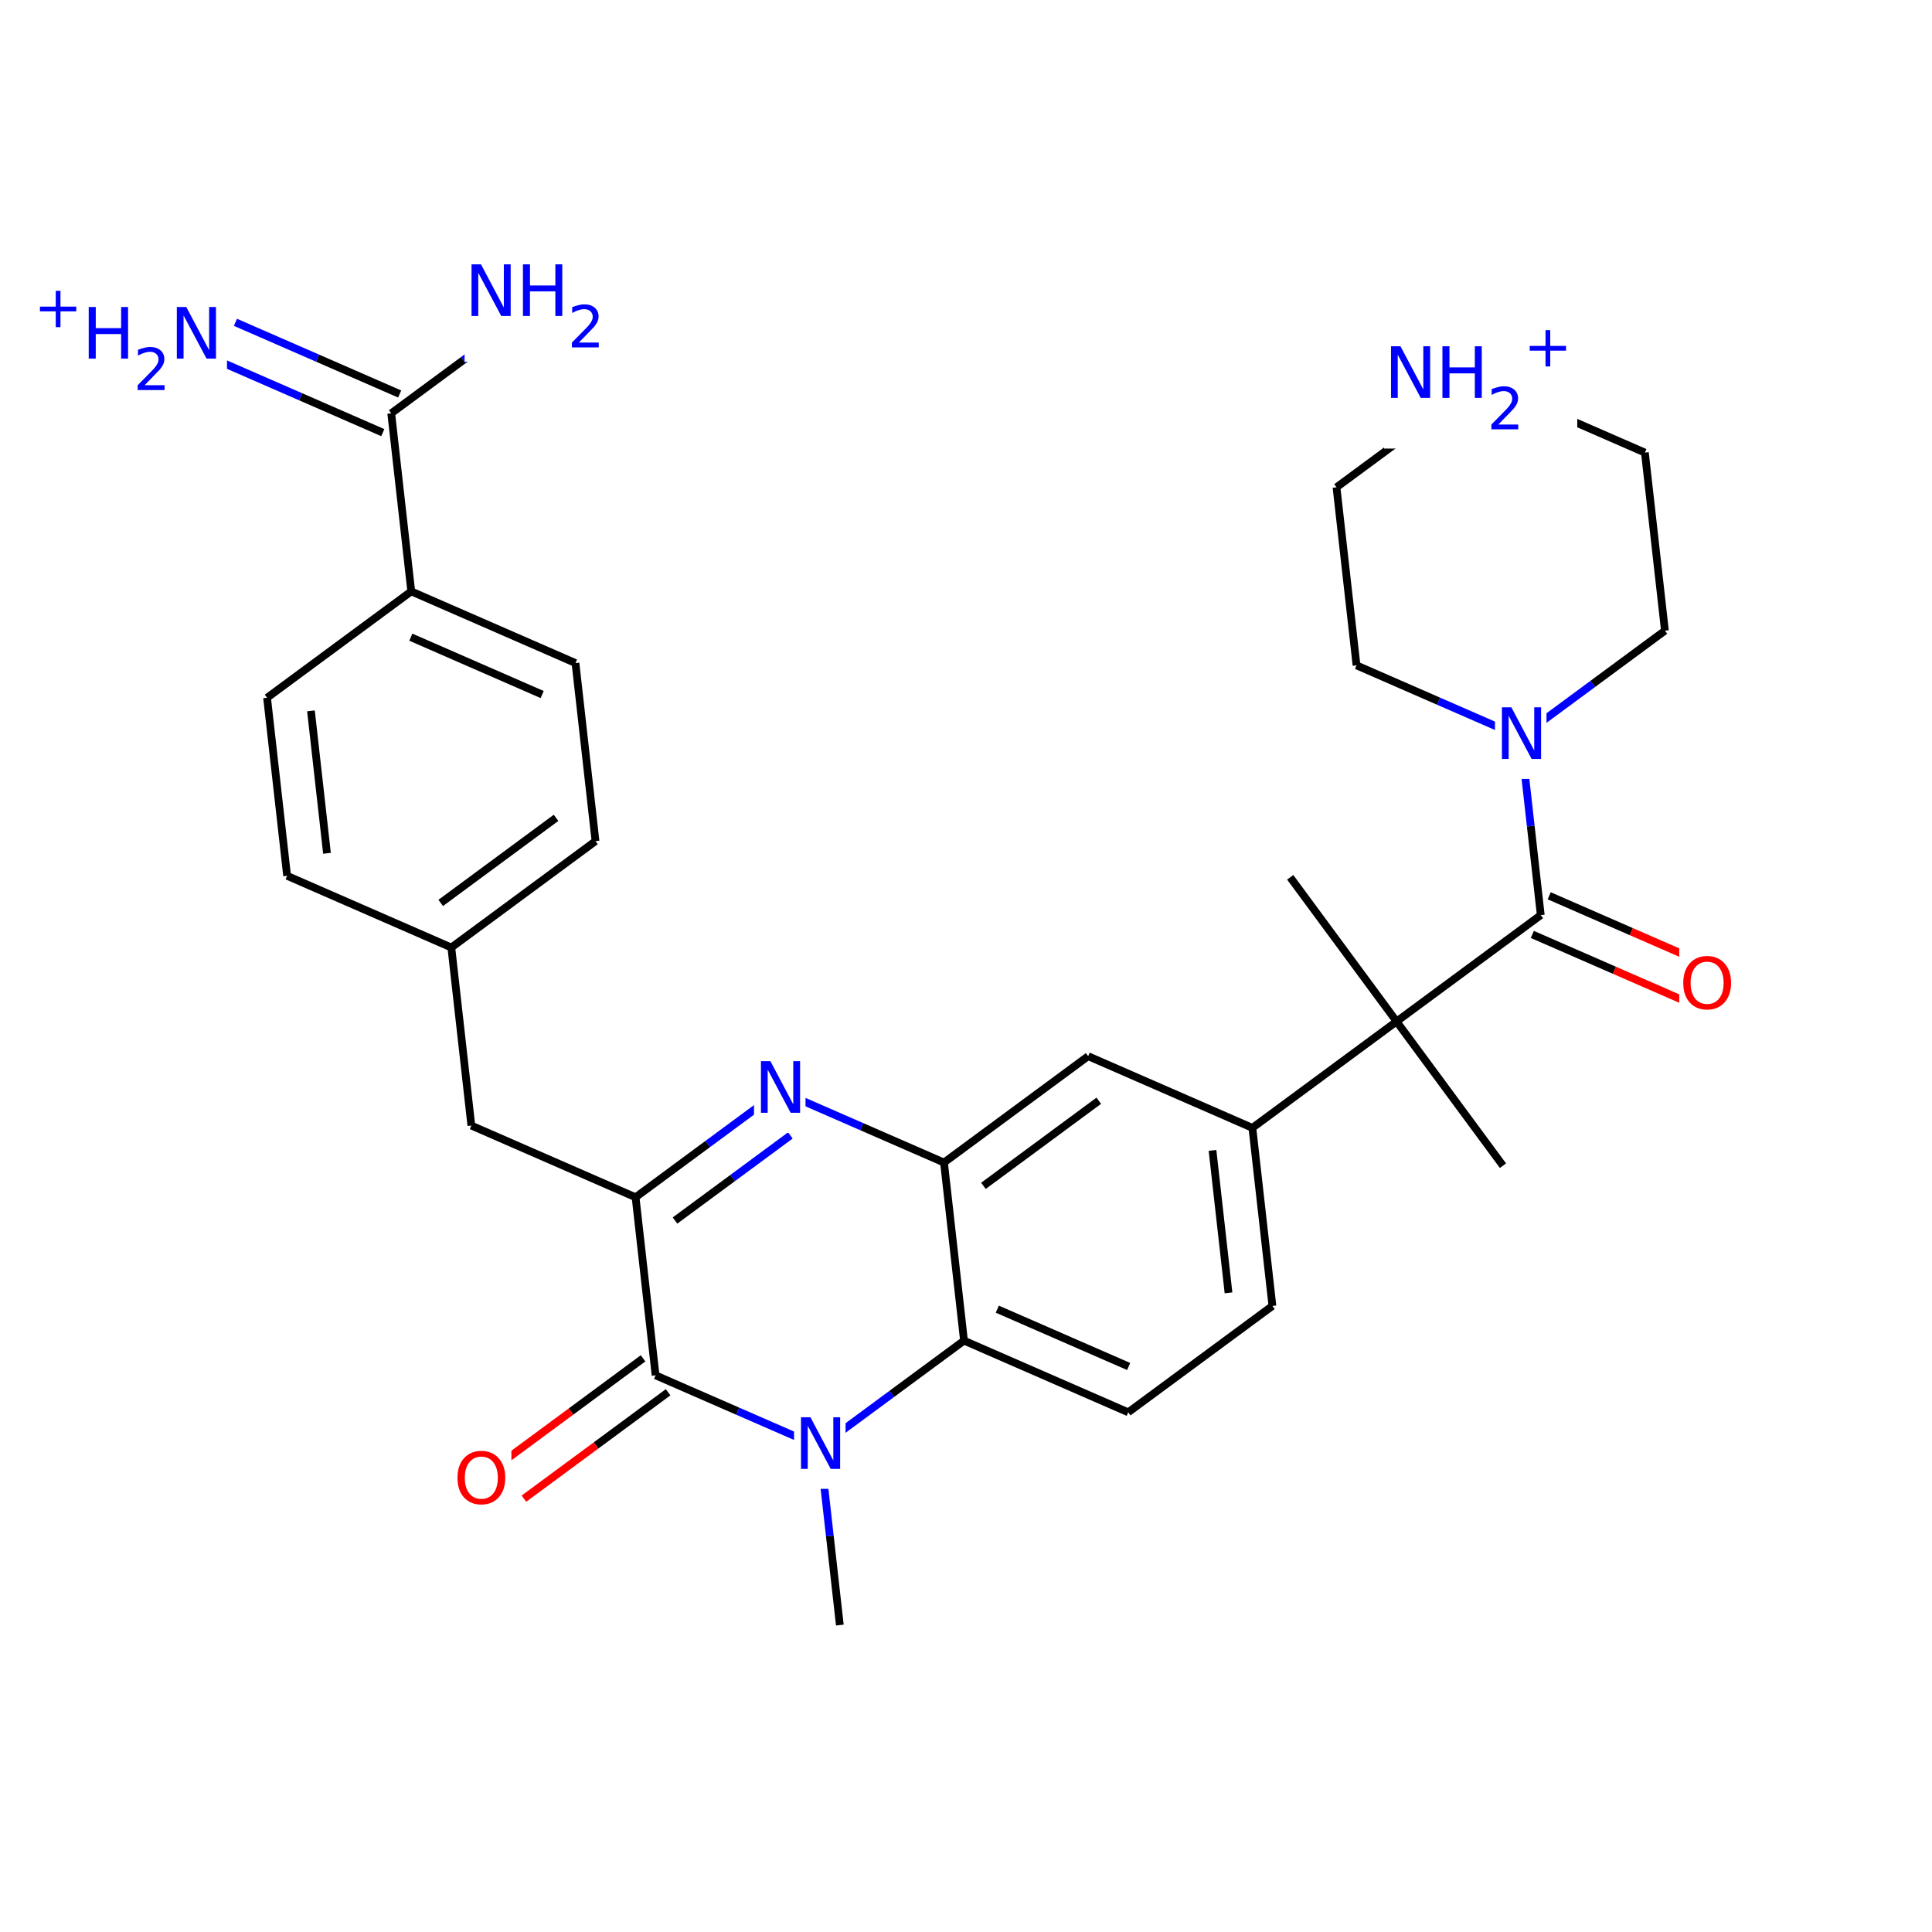 <svg xmlns="http://www.w3.org/2000/svg" xmlns:xlink="http://www.w3.org/1999/xlink" width="300pt" height="300pt" viewBox="0 0 300 300"><defs><symbol overflow="visible"><path d="M.547 1.938V-7.75h5.5v9.688zm.625-.61h4.266v-8.47H1.171zm0 0"/></symbol><symbol overflow="visible" id="a"><path d="M1.078-8.016h1.47l3.546 6.704v-6.704h1.062V0H5.688L2.124-6.703V0H1.078zm0 0"/></symbol><symbol overflow="visible" id="b"><path d="M4.328-7.28c-.78 0-1.406.296-1.875.89-.46.585-.687 1.382-.687 2.39 0 1.012.226 1.813.687 2.406.47.586 1.094.875 1.875.875.79 0 1.414-.288 1.875-.874.457-.593.688-1.394.688-2.406 0-1.008-.23-1.805-.687-2.39-.46-.594-1.086-.89-1.875-.89zm0-.892c1.125 0 2.024.383 2.703 1.14C7.708-6.28 8.048-5.27 8.048-4c0 1.262-.34 2.273-1.016 3.03C6.353-.22 5.454.157 4.33.157S2.3-.22 1.625-.97c-.668-.75-1-1.757-1-3.03 0-1.27.332-2.28 1-3.03.676-.76 1.578-1.142 2.703-1.142zm0 0"/></symbol><symbol overflow="visible" id="c"><path d="M1.078-8.016h1.094v3.282H6.11v-3.282h1.077V0H6.11v-3.813H2.17V0H1.078zm0 0"/></symbol><symbol overflow="visible"><path d="M.453 1.594v-7.938h4.5v7.938zm.5-.5h3.5v-6.938h-3.5zm0 0"/></symbol><symbol overflow="visible" id="d"><path d="M1.734-.75h3.094V0H.656v-.75c.344-.344.8-.805 1.375-1.39.583-.594.954-.973 1.11-1.14.282-.322.473-.595.58-.814.112-.226.17-.445.17-.656 0-.352-.12-.64-.36-.86-.24-.218-.557-.327-.952-.327-.28 0-.578.054-.89.156-.305.093-.633.24-.985.436v-.906c.352-.133.688-.238 1-.313.313-.082.598-.125.86-.125.675 0 1.218.172 1.624.516.407.344.61.797.61 1.36 0 .273-.055.53-.156.78-.105.243-.288.524-.546.845-.074.085-.31.328-.703.734-.398.406-.95.976-1.656 1.703zm0 0"/></symbol><symbol overflow="visible" id="e"><path d="M4.14-5.64v2.452h2.454v.735H4.14V0h-.734v-2.453H.953v-.735h2.453V-5.64zm0 0"/></symbol></defs><g><path fill="#fff" d="M0 0h300v300H0z"/><path d="M127.3 224.688l1.555 13.824" stroke-width="1.2" stroke="#00f" stroke-miterlimit="10" fill="none"/><path d="M128.855 238.512l1.555 13.828" stroke-width="1.2" stroke="#000" stroke-miterlimit="10" fill="none"/><path d="M127.3 224.688l11.196-8.258" stroke-width="1.2" stroke="#00f" stroke-miterlimit="10" fill="none"/><path d="M138.496 216.43l11.195-8.258M101.8 213.56l12.75 5.565" stroke-width="1.2" stroke="#000" stroke-miterlimit="10" fill="none"/><path d="M114.55 219.125l12.75 5.563" stroke-width="1.2" stroke="#00f" stroke-miterlimit="10" fill="none"/><path d="M123.3 218.188h8v13h-8zm0 0" fill="#fff"/><use xlink:href="#a" x="123.301" y="228.089" fill="#00f"/><path d="M149.69 208.172l25.5 11.13M154.86 203.285l20.398 8.903M149.69 208.172l-3.108-27.652M175.19 219.3l22.392-16.515M197.582 202.785l-3.113-27.652M190.762 200.75l-2.485-22.117M194.47 175.133l-25.5-11.13M194.47 175.133l22.39-16.516M146.582 180.52l22.387-16.516M152.707 184.137l17.91-13.215M216.86 158.617l-16.516-22.39M216.86 158.617l16.52 22.39M216.86 158.617l22.39-16.52M237.94 145.098l12.75 5.566" stroke-width="1.2" stroke="#000" stroke-miterlimit="10" fill="none"/><path d="M250.69 150.664l12.75 5.566" stroke-width="1.2" stroke="#f00" stroke-miterlimit="10" fill="none"/><path d="M240.56 139.098l12.75 5.566" stroke-width="1.2" stroke="#000" stroke-miterlimit="10" fill="none"/><path d="M253.31 144.664l12.75 5.566" stroke-width="1.2" stroke="#f00" stroke-miterlimit="10" fill="none"/><path d="M239.25 142.098l-1.555-13.825" stroke-width="1.2" stroke="#000" stroke-miterlimit="10" fill="none"/><path d="M237.695 128.273l-1.554-13.824" stroke-width="1.2" stroke="#00f" stroke-miterlimit="10" fill="none"/><path d="M260.75 146.73h9v13h-9zm0 0" fill="#fff"/><use xlink:href="#b" x="260.75" y="156.632" fill="#f00"/><path d="M236.14 114.45l11.196-8.26" stroke-width="1.2" stroke="#00f" stroke-miterlimit="10" fill="none"/><path d="M247.336 106.19l11.195-8.26M210.64 103.316l12.75 5.567" stroke-width="1.2" stroke="#000" stroke-miterlimit="10" fill="none"/><path d="M223.39 108.883l12.75 5.566" stroke-width="1.2" stroke="#00f" stroke-miterlimit="10" fill="none"/><path d="M232.14 107.95h8v13h-8zm0 0" fill="#fff"/><use xlink:href="#a" x="232.141" y="117.851" fill="#00f"/><path d="M258.53 97.93l-3.112-27.65M255.418 70.28l-12.75-5.565" stroke-width="1.2" stroke="#000" stroke-miterlimit="10" fill="none"/><path d="M242.668 64.715l-12.75-5.563M229.918 59.152l-11.19 8.258" stroke-width="1.2" stroke="#00f" stroke-miterlimit="10" fill="none"/><path d="M218.727 67.41l-11.196 8.258" stroke-width="1.2" stroke="#000" stroke-miterlimit="10" fill="none"/><path d="M214.918 48.652h30v21h-30zm0 0" fill="#fff"/><g fill="#00f"><use xlink:href="#a" x="214.918" y="61.785"/><use xlink:href="#c" x="222.901" y="61.785"/></g><use xlink:href="#d" x="230.926" y="66.668" fill="#00f"/><use xlink:href="#e" x="236.582" y="56.902" fill="#00f"/><path d="M207.53 75.668l3.11 27.648M146.582 180.52l-12.75-5.563" stroke-width="1.2" stroke="#000" stroke-miterlimit="10" fill="none"/><path d="M133.832 174.957l-12.75-5.566M121.082 169.39l-11.195 8.258" stroke-width="1.2" stroke="#00f" stroke-miterlimit="10" fill="none"/><path d="M109.887 177.648L98.69 185.91" stroke-width="1.2" stroke="#000" stroke-miterlimit="10" fill="none"/><path d="M122.727 176.31l-8.954 6.608" stroke-width="1.2" stroke="#00f" stroke-miterlimit="10" fill="none"/><path d="M113.773 182.918l-8.957 6.605" stroke-width="1.2" stroke="#000" stroke-miterlimit="10" fill="none"/><path d="M117.082 162.89h8v13h-8zm0 0" fill="#fff"/><use xlink:href="#a" x="117.082" y="172.792" fill="#00f"/><path d="M98.69 185.91l-25.5-11.133M98.69 185.91l3.11 27.65M73.19 174.777l-3.108-27.648M70.082 147.13l22.387-16.52M68.434 140.207l17.91-13.215M70.082 147.13l-25.5-11.134M92.47 130.61l-3.11-27.65M89.36 102.96L63.86 91.83M84.19 107.848L63.794 98.94M63.86 91.828L60.75 64.18M41.47 108.348l22.39-16.52M60.75 64.18l11.195-8.258" stroke-width="1.2" stroke="#000" stroke-miterlimit="10" fill="none"/><path d="M71.945 55.922L83.14 47.66" stroke-width="1.2" stroke="#00f" stroke-miterlimit="10" fill="none"/><path d="M62.06 61.18l-12.75-5.567" stroke-width="1.2" stroke="#000" stroke-miterlimit="10" fill="none"/><path d="M49.31 55.613L36.56 50.05" stroke-width="1.2" stroke="#00f" stroke-miterlimit="10" fill="none"/><path d="M59.44 67.18l-12.75-5.567" stroke-width="1.2" stroke="#000" stroke-miterlimit="10" fill="none"/><path d="M46.69 61.613L33.94 56.05" stroke-width="1.2" stroke="#00f" stroke-miterlimit="10" fill="none"/><path d="M72.14 39.16h22v17h-22zm0 0" fill="#fff"/><g fill="#00f"><use xlink:href="#a" x="72.141" y="49.062"/><use xlink:href="#c" x="80.124" y="49.062"/></g><use xlink:href="#d" x="88.148" y="53.944" fill="#00f"/><path d="M5.25 42.55h30v21h-30zm0 0" fill="#fff"/><use xlink:href="#e" x="5.25" y="50.801" fill="#00f"/><use xlink:href="#c" x="12.699" y="55.684" fill="#00f"/><use xlink:href="#d" x="20.724" y="60.566" fill="#00f"/><use xlink:href="#a" x="26.38" y="55.684" fill="#00f"/><path d="M44.582 135.996l-3.113-27.648M50.773 132.5l-2.488-22.12M99.855 210.922l-11.19 8.262" stroke-width="1.2" stroke="#000" stroke-miterlimit="10" fill="none"/><path d="M88.664 219.184L77.47 227.44" stroke-width="1.2" stroke="#f00" stroke-miterlimit="10" fill="none"/><path d="M103.742 216.19l-11.19 8.26" stroke-width="1.2" stroke="#000" stroke-miterlimit="10" fill="none"/><path d="M92.55 224.45l-11.195 8.26" stroke-width="1.2" stroke="#f00" stroke-miterlimit="10" fill="none"/><path d="M70.41 223.574h9v13h-9zm0 0" fill="#fff"/><use xlink:href="#b" x="70.41" y="233.476" fill="#f00"/></g></svg>